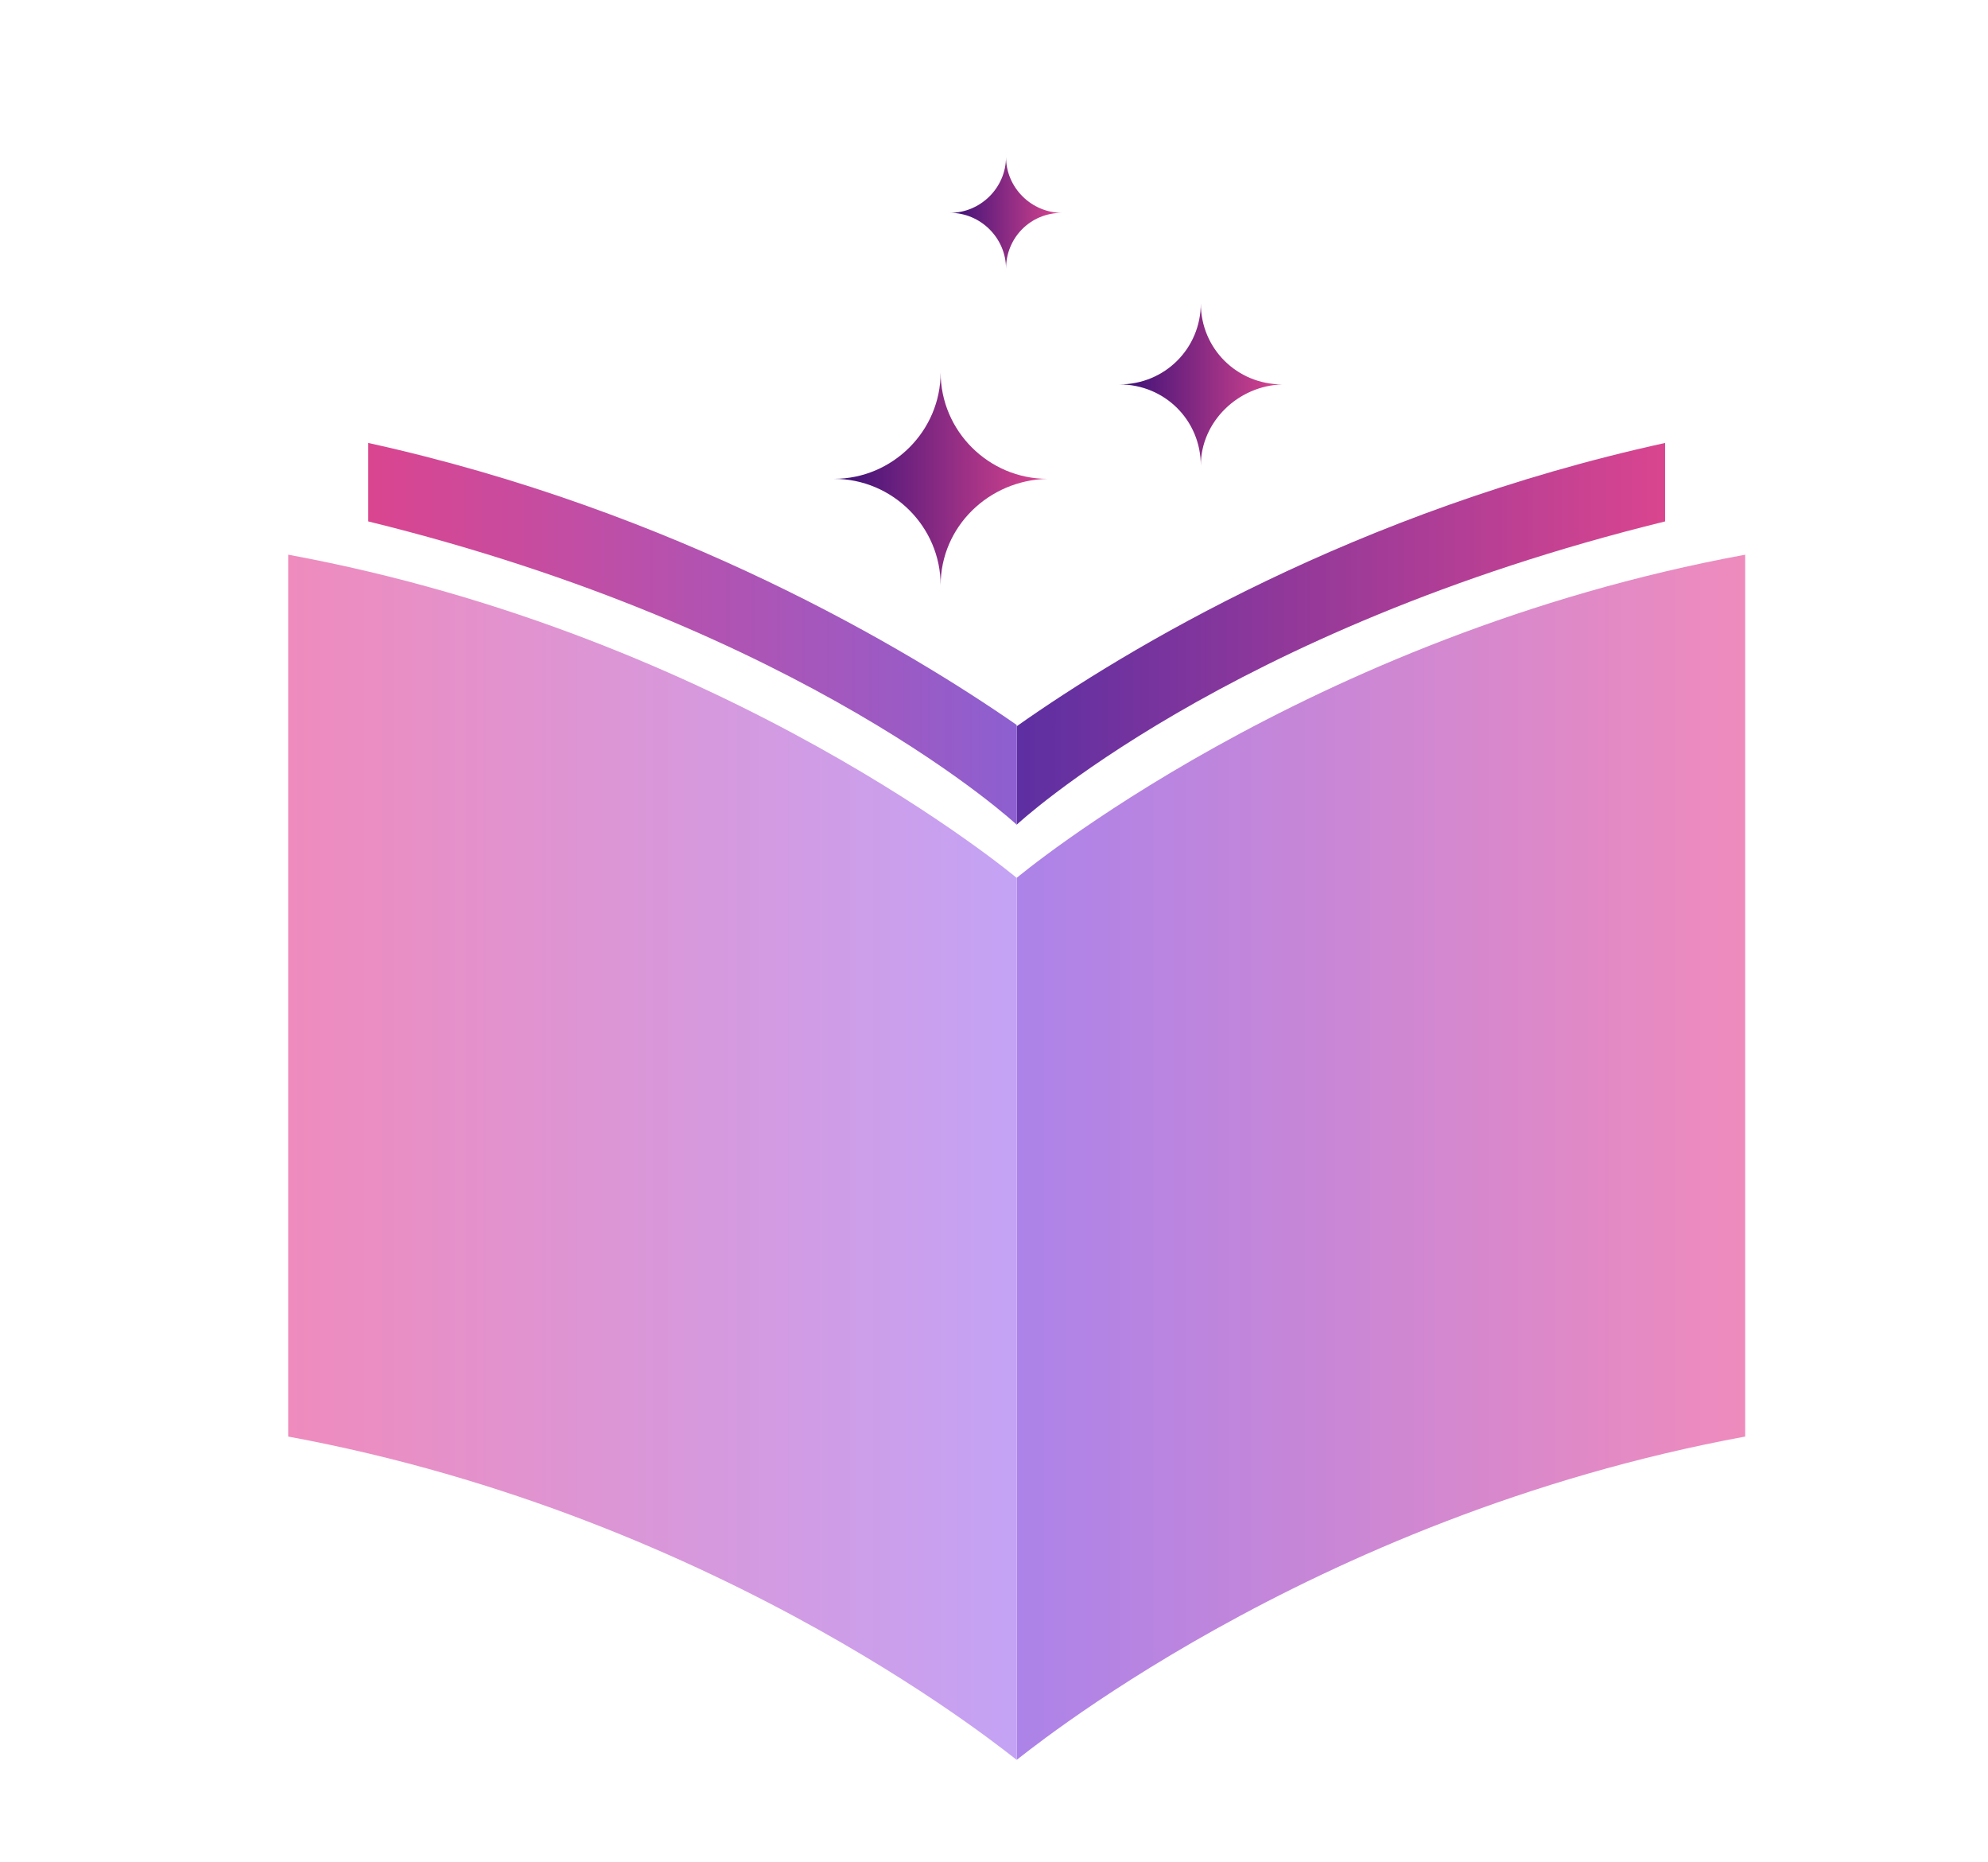 <svg width="63" height="59" viewBox="0 0 63 59" fill="none" xmlns="http://www.w3.org/2000/svg">
<path d="M38.054 14.75C38.054 13.317 36.912 12.179 35.474 12.179C36.912 12.179 38.054 11.041 38.054 9.609C38.054 11.041 39.195 12.179 40.633 12.179C39.238 12.221 38.054 13.359 38.054 14.75Z" fill="url(#paint0_linear)"/>
<path d="M29.809 18.543C29.809 16.689 28.287 15.171 26.426 15.171C28.287 15.171 29.809 13.654 29.809 11.8C29.809 13.654 31.331 15.171 33.191 15.171C31.331 15.214 29.809 16.689 29.809 18.543Z" fill="url(#paint1_linear)"/>
<path d="M31.881 8.513C31.881 7.544 31.077 6.743 30.105 6.743C31.077 6.743 31.881 5.942 31.881 4.973C31.881 5.942 32.684 6.743 33.656 6.743C32.642 6.743 31.881 7.544 31.881 8.513Z" fill="url(#paint2_linear)"/>
<path d="M55.305 45.514V17.574C41.352 20.144 32.219 27.814 32.219 27.814V55.755C32.219 55.797 41.352 48.085 55.305 45.514Z" fill="url(#paint3_linear)"/>
<path d="M9.133 45.514V17.574C23.086 20.144 32.219 27.814 32.219 27.814V55.755C32.219 55.797 23.086 48.085 9.133 45.514Z" fill="url(#paint4_linear)"/>
<path d="M32.219 26.129C32.219 26.129 38.857 19.934 52.768 16.52V14.034C42.958 16.183 35.686 20.566 32.219 23.01V26.129Z" fill="url(#paint5_linear)"/>
<path d="M32.219 26.129C32.219 26.129 25.581 19.934 11.67 16.52V14.034C21.437 16.183 28.752 20.566 32.219 22.968V26.129Z" fill="url(#paint6_linear)"/>
<defs>
<linearGradient id="paint0_linear" x1="35.474" y1="12.171" x2="40.634" y2="12.171" gradientUnits="userSpaceOnUse">
<stop stop-color="#391077"/>
<stop offset="1" stop-color="#DA458F"/>
</linearGradient>
<linearGradient id="paint1_linear" x1="26.426" y1="15.161" x2="33.193" y2="15.161" gradientUnits="userSpaceOnUse">
<stop stop-color="#391077"/>
<stop offset="1" stop-color="#DA458F"/>
</linearGradient>
<linearGradient id="paint2_linear" x1="30.104" y1="6.737" x2="33.657" y2="6.737" gradientUnits="userSpaceOnUse">
<stop stop-color="#391077"/>
<stop offset="1" stop-color="#DA458F"/>
</linearGradient>
<linearGradient id="paint3_linear" x1="32.217" y1="36.674" x2="55.313" y2="36.674" gradientUnits="userSpaceOnUse">
<stop stop-color="#AC83E9"/>
<stop offset="1" stop-color="#EF8BBD"/>
</linearGradient>
<linearGradient id="paint4_linear" x1="9.131" y1="36.674" x2="32.227" y2="36.674" gradientUnits="userSpaceOnUse">
<stop stop-color="#EF8BBD"/>
<stop offset="1" stop-color="#C4A3F5"/>
</linearGradient>
<linearGradient id="paint5_linear" x1="32.217" y1="20.062" x2="52.772" y2="20.062" gradientUnits="userSpaceOnUse">
<stop stop-color="#5D2FA2"/>
<stop offset="1" stop-color="#DA458F"/>
</linearGradient>
<linearGradient id="paint6_linear" x1="11.668" y1="20.062" x2="32.223" y2="20.062" gradientUnits="userSpaceOnUse">
<stop stop-color="#DA458F"/>
<stop offset="1" stop-color="#8D5FD0"/>
</linearGradient>
</defs>
</svg>
